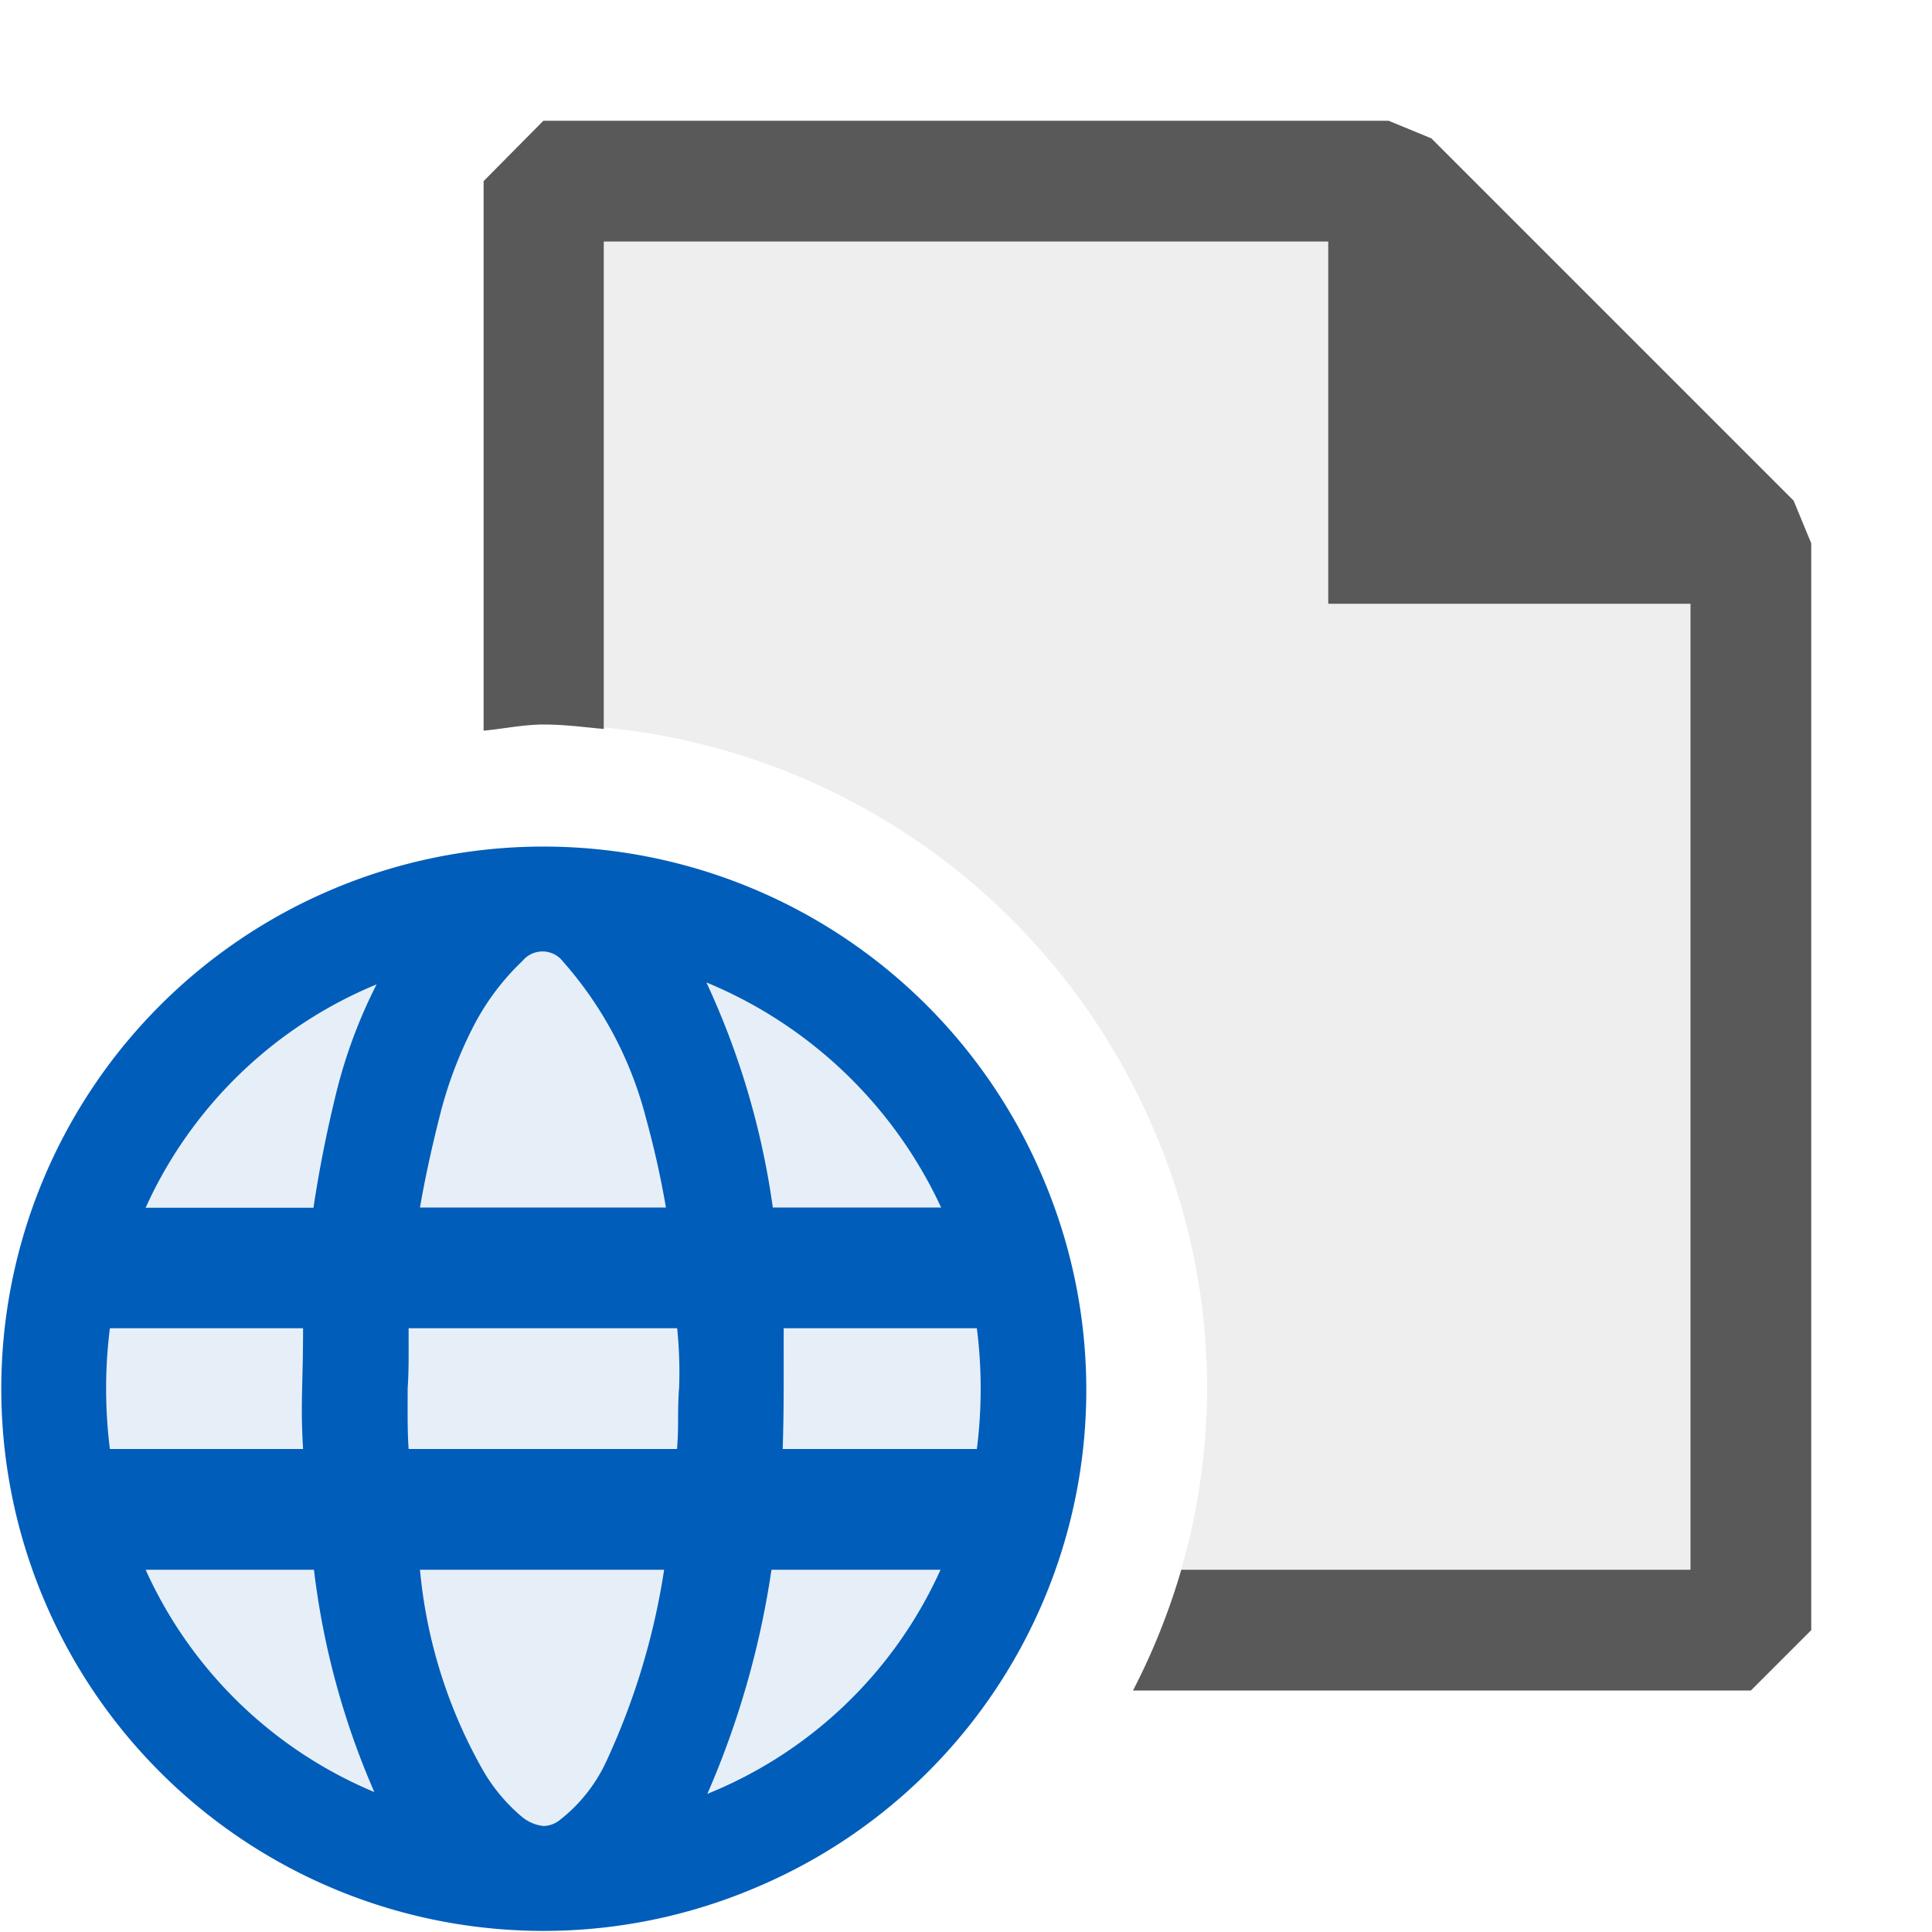 <svg xmlns="http://www.w3.org/2000/svg" viewBox="0 0 16 16">
  <defs>
    <style>.canvas{fill: none; opacity: 0;}.light-blue-10{fill: #005dba; opacity: 0.1;}.light-blue{fill: #005dba; opacity: 1;}.light-defaultgrey-10{fill: #212121; opacity: 0.1;}.light-defaultgrey{fill: #212121; opacity: 1;}.cls-1{opacity:0.75;}</style>
  </defs>
  <title>IconLightWebFile</title>
  <g id="canvas">
    <path class="canvas" d="M16,16H0V0H16Z" />
  </g>
  <g id="level-1">
    <path class="light-blue-10" d="M8.5,11.5a4,4,0,1,1-4-4A4,4,0,0,1,8.5,11.5Z" />
    <path class="light-blue" d="M8.636,9.752a4.49,4.49,0,1,0-2.388,5.885A4.472,4.472,0,0,0,8.636,9.752ZM3.641,9.245a3.444,3.444,0,0,1,.266-.718,2.028,2.028,0,0,1,.421-.57.214.214,0,0,1,.336.008,3.131,3.131,0,0,1,.687,1.3A7.556,7.556,0,0,1,5.515,10H3.478C3.519,9.762,3.574,9.51,3.641,9.245ZM.91,11h1.6c0,.453-.023.628,0,1H.91A4.023,4.023,0,0,1,.91,11Zm.3,2H2.6A6.532,6.532,0,0,0,3.1,14.841,3.6,3.6,0,0,1,1.206,13ZM2.783,9.057c-.078.318-.14.632-.187.945H1.206a3.611,3.611,0,0,1,1.913-1.85A4.181,4.181,0,0,0,2.783,9.057Zm2.24,5.526a1.316,1.316,0,0,1-.39.492.22.22,0,0,1-.133.047.334.334,0,0,1-.18-.078A1.443,1.443,0,0,1,4,14.661,4.124,4.124,0,0,1,3.478,13H5.5A5.87,5.87,0,0,1,5.023,14.583Zm.6-3.083c-.014.222,0,.281-.016.5H3.384c-.01-.159-.008-.25-.008-.5.01-.157.008-.252.008-.5H5.608A3.636,3.636,0,0,1,5.624,11.5ZM7.794,10H6.4A6.546,6.546,0,0,0,5.85,8.136,3.7,3.7,0,0,1,7.794,10ZM5.858,14.856A7.3,7.3,0,0,0,6.389,13h1.4A3.592,3.592,0,0,1,5.858,14.856ZM8.09,12H6.482c.01-.314.008-.506.008-1h1.6A3.976,3.976,0,0,1,8.09,12Z" />
    <g class="cls-1">
      <path class="light-defaultgrey-10" d="M14.5,4.5v9H9.609a5.4,5.4,0,0,0-.054-4.146A5.52,5.52,0,0,0,4.505,6h0V1.5h7Z" />
      <path class="light-defaultgrey" d="M15,4.5v9l-.5.5H9.383a5.554,5.554,0,0,0,.4-1H14V5H11V2H5V6.037C4.836,6.022,4.673,6,4.505,6s-.336.036-.5.051V1.5L4.5,1h7l.354.146,3,3Z" />
    </g>
  </g>
</svg>
